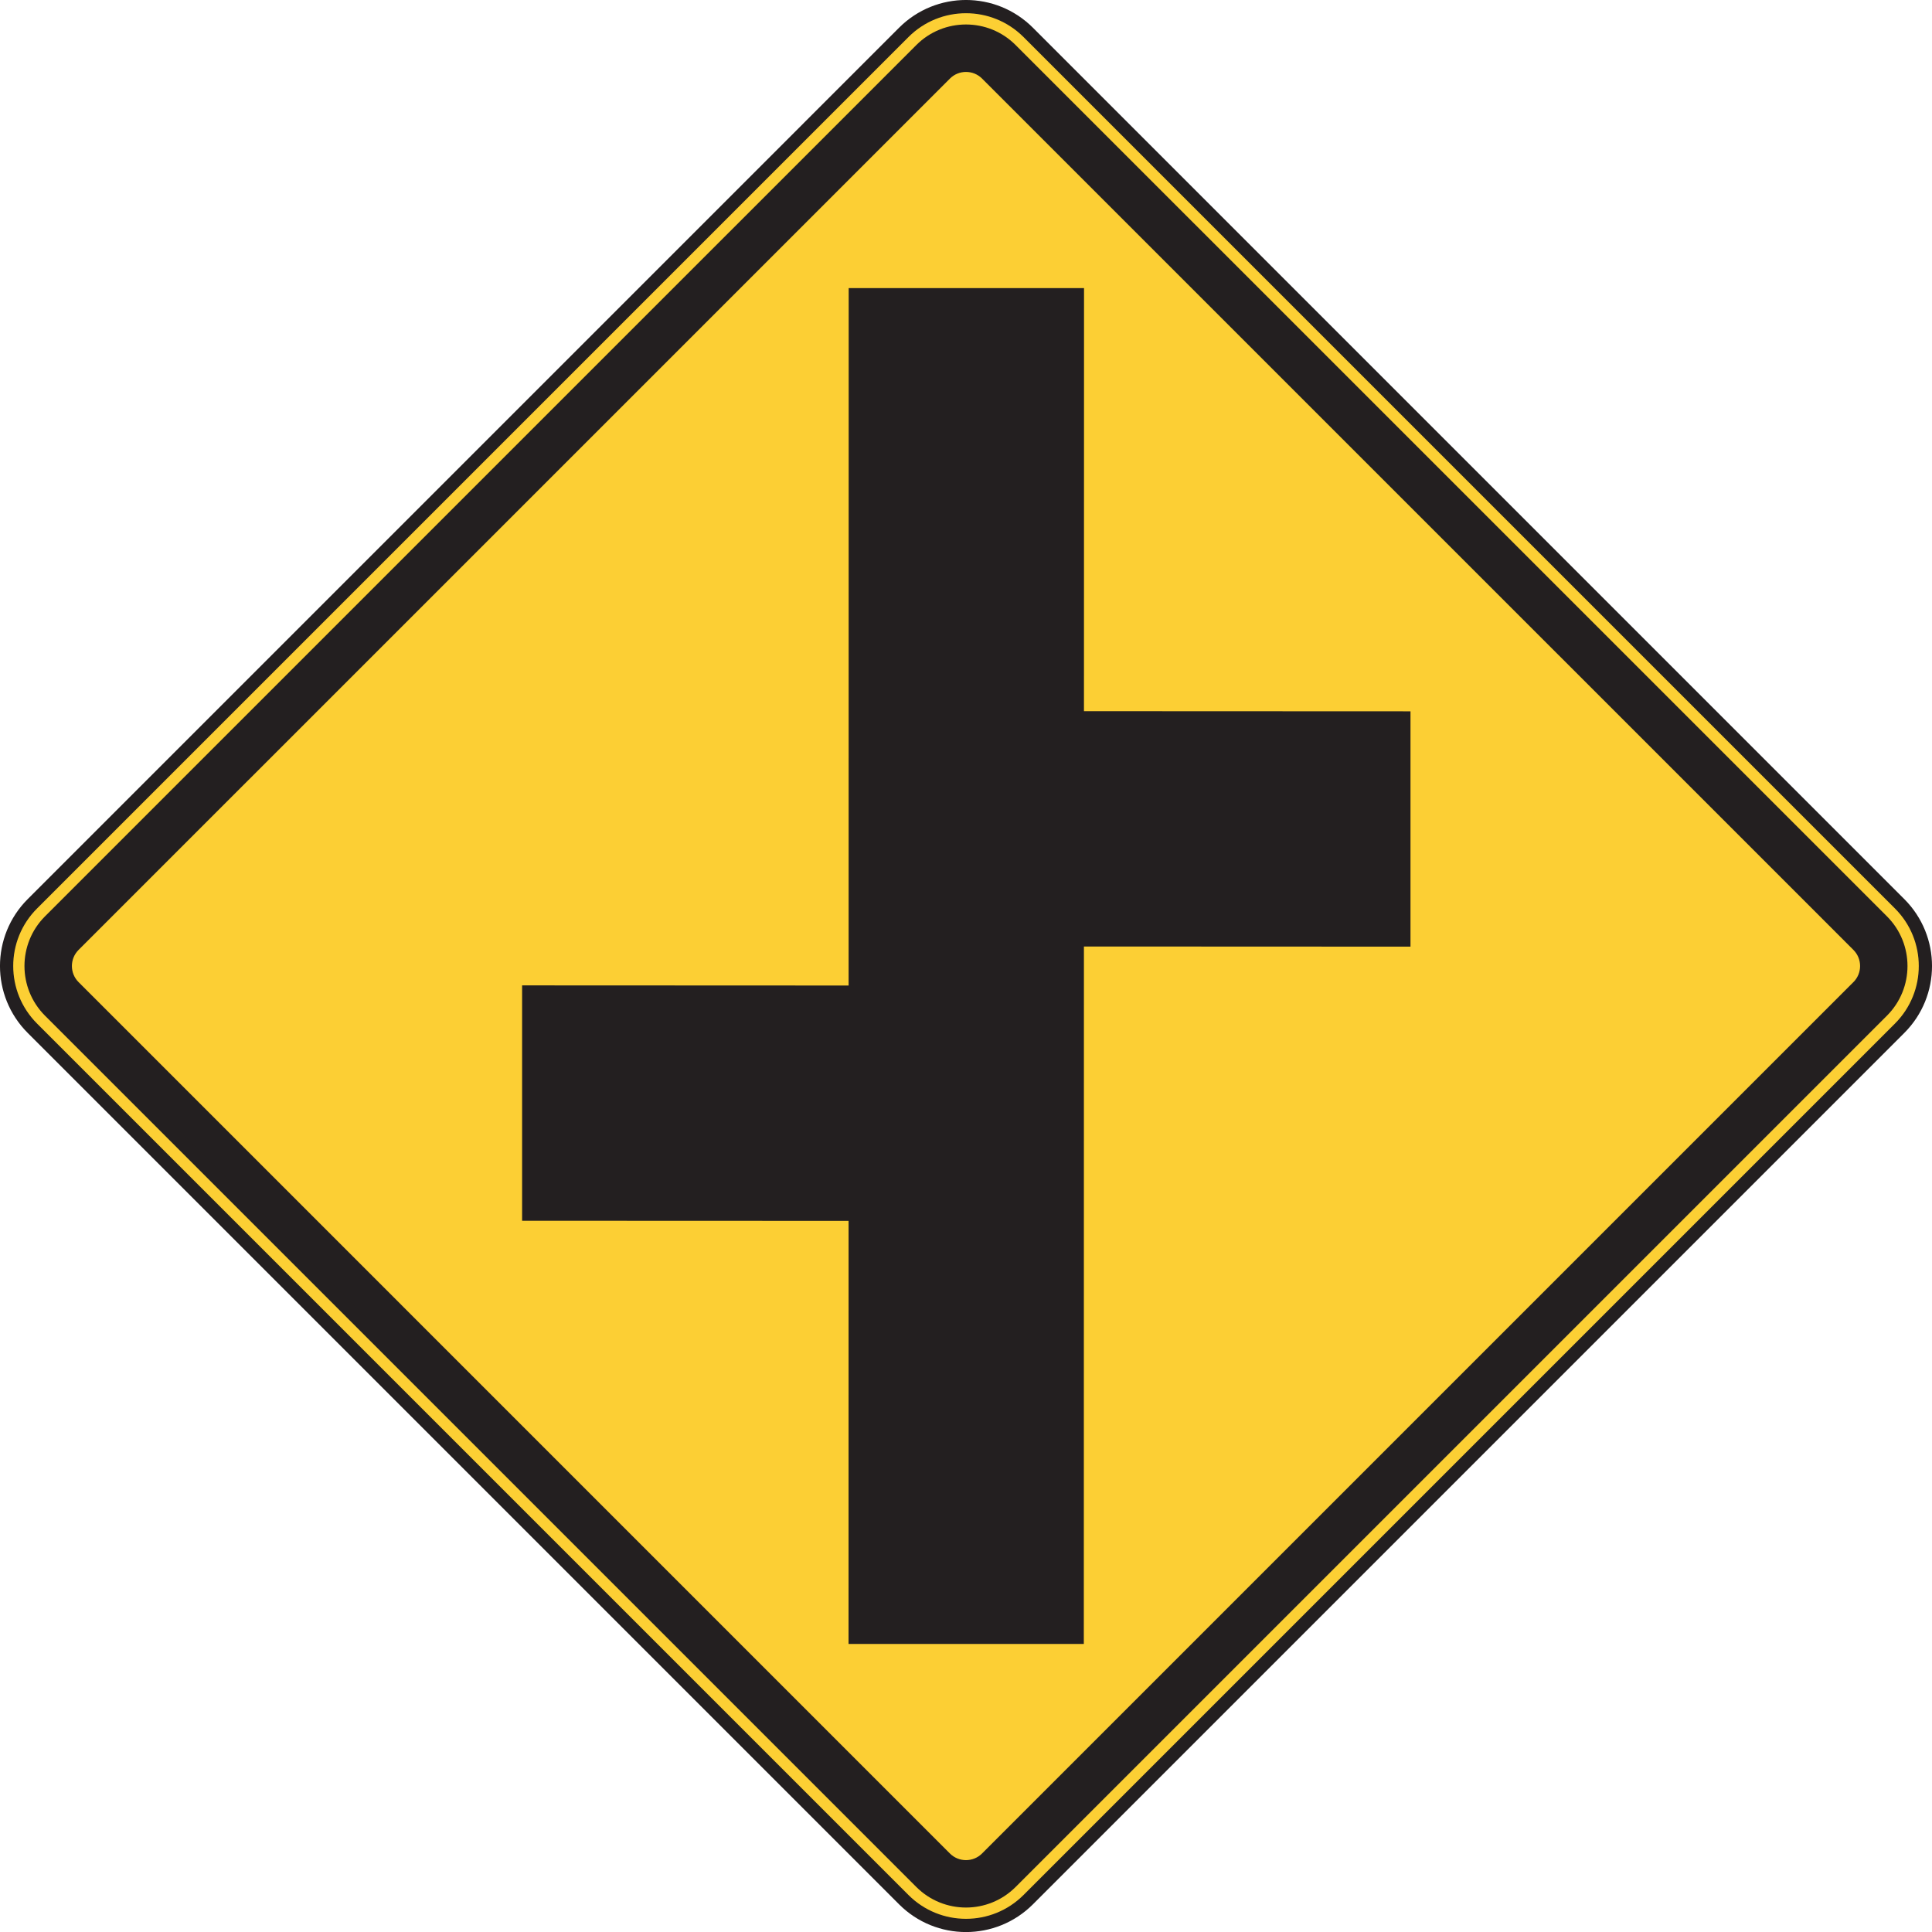 <?xml version="1.0" encoding="UTF-8" standalone="no"?>
<!-- Created with Inkscape (http://www.inkscape.org/) -->

<svg
   xmlns:dc="http://purl.org/dc/elements/1.1/"
   xmlns:cc="http://creativecommons.org/ns#"
   xmlns:rdf="http://www.w3.org/1999/02/22-rdf-syntax-ns#"
   xmlns:svg="http://www.w3.org/2000/svg"
   xmlns="http://www.w3.org/2000/svg"
   xmlns:sodipodi="http://sodipodi.sourceforge.net/DTD/sodipodi-0.dtd"
   xmlns:inkscape="http://www.inkscape.org/namespaces/inkscape"
   width="91.245"
   height="91.247"
   id="svg8184"
   version="1.1"
   inkscape:version="0.48.1 "
   sodipodi:docname="New document 58">
  <defs
     id="defs8186" />
  <sodipodi:namedview
     id="base"
     pagecolor="#ffffff"
     bordercolor="#666666"
     borderopacity="1.0"
     inkscape:pageopacity="0.0"
     inkscape:pageshadow="2"
     inkscape:zoom="0.35"
     inkscape:cx="34.908062"
     inkscape:cy="-5.8051301"
     inkscape:document-units="px"
     inkscape:current-layer="layer1"
     showgrid="false"
     fit-margin-top="0"
     fit-margin-left="0"
     fit-margin-right="0"
     fit-margin-bottom="0"
     inkscape:window-width="469"
     inkscape:window-height="403"
     inkscape:window-x="591"
     inkscape:window-y="95"
     inkscape:window-maximized="0" />
  <g
     inkscape:label="Layer 1"
     inkscape:groupmode="layer"
     id="layer1"
     transform="translate(-340.092,-435.31)">
    <path
       inkscape:connector-curvature="0"
       id="path6587"
       style="fill:#fccf34;fill-opacity:1;fill-rule:nonzero;stroke:none"
       d="m 388.654,525.027 c -1.624,1.624 -4.256,1.624 -5.879,0 l -41.153,-41.154 c -1.624,-1.624 -1.624,-4.255 0,-5.879 l 41.153,-41.154 c 1.623,-1.624 4.255,-1.624 5.879,0 l 41.154,41.154 c 1.623,1.624 1.623,4.255 0,5.879 l -41.154,41.154 z" />
    <path
       inkscape:connector-curvature="0"
       id="path6591"
       style="fill:none;stroke:#231f20;stroke-width:0.625;stroke-linecap:butt;stroke-linejoin:miter;stroke-miterlimit:4;stroke-opacity:1;stroke-dasharray:none"
       d="m 388.654,525.027 c -1.624,1.624 -4.256,1.624 -5.879,0 l -41.153,-41.154 c -1.624,-1.624 -1.624,-4.255 0,-5.879 l 41.153,-41.154 c 1.623,-1.624 4.255,-1.624 5.879,0 l 41.154,41.154 c 1.623,1.624 1.623,4.255 0,5.879 l -41.154,41.154 z" />
    <path
       inkscape:connector-curvature="0"
       id="path6595"
       style="fill:#231f20;fill-opacity:1;fill-rule:nonzero;stroke:none"
       d="m 427.847,481.914 -41.154,41.154 c -0.54,0.54 -1.419,0.54 -1.959,0 L 343.581,481.914 c -0.541,-0.541 -0.541,-1.42 0,-1.961 l 41.154,-41.153 c 0.54,-0.54 1.419,-0.54 1.959,0 l 41.154,41.153 c 0.54,0.541 0.54,1.42 0,1.961 m 1.143,-3.104 -41.154,-41.153 c -1.17,-1.171 -3.075,-1.171 -4.245,0 l -41.154,41.153 c -1.169,1.171 -1.169,3.075 0,4.246 l 41.154,41.153 c 1.17,1.171 3.075,1.171 4.245,0 l 41.154,-41.153 c 1.17,-1.171 1.17,-3.075 0,-4.246" />
    <path
       inkscape:connector-curvature="0"
       id="path6599"
       style="fill:none;stroke:#231f20;stroke-width:0.625;stroke-linecap:butt;stroke-linejoin:miter;stroke-miterlimit:4;stroke-opacity:1;stroke-dasharray:none"
       d="m 427.847,481.914 -41.154,41.154 c -0.54,0.54 -1.419,0.54 -1.959,0 L 343.581,481.914 c -0.541,-0.541 -0.541,-1.42 0,-1.961 l 41.154,-41.153 c 0.54,-0.54 1.419,-0.54 1.959,0 l 41.154,41.153 c 0.54,0.541 0.54,1.42 0,1.961 z m 1.143,-3.104 -41.154,-41.153 c -1.17,-1.171 -3.075,-1.171 -4.245,0 l -41.154,41.153 c -1.169,1.171 -1.169,3.075 0,4.246 l 41.154,41.153 c 1.17,1.171 3.075,1.171 4.245,0 l 41.154,-41.153 c 1.17,-1.171 1.17,-3.075 0,-4.246 z" />
    <path
       inkscape:connector-curvature="0"
       id="path6603"
       style="fill:#231f20;fill-opacity:1;fill-rule:evenodd;stroke:none"
       d="m 391.28,512.952 -11.113,0 0.007,-64.035 11.115,0 -0.01,64.035 z" />
    <path
       inkscape:connector-curvature="0"
       id="path6607"
       style="fill:#231f20;fill-opacity:1;fill-rule:evenodd;stroke:none"
       d="m 364.75,492.964 0,-11.116 20.989,0.009 0,11.115 -20.989,-0.008 z" />
    <path
       inkscape:connector-curvature="0"
       id="path6611"
       style="fill:#231f20;fill-opacity:1;fill-rule:evenodd;stroke:none"
       d="m 406.707,468.904 0,11.114 -20.989,-0.009 0,-11.114 20.989,0.009 z" />
  </g>
</svg>

